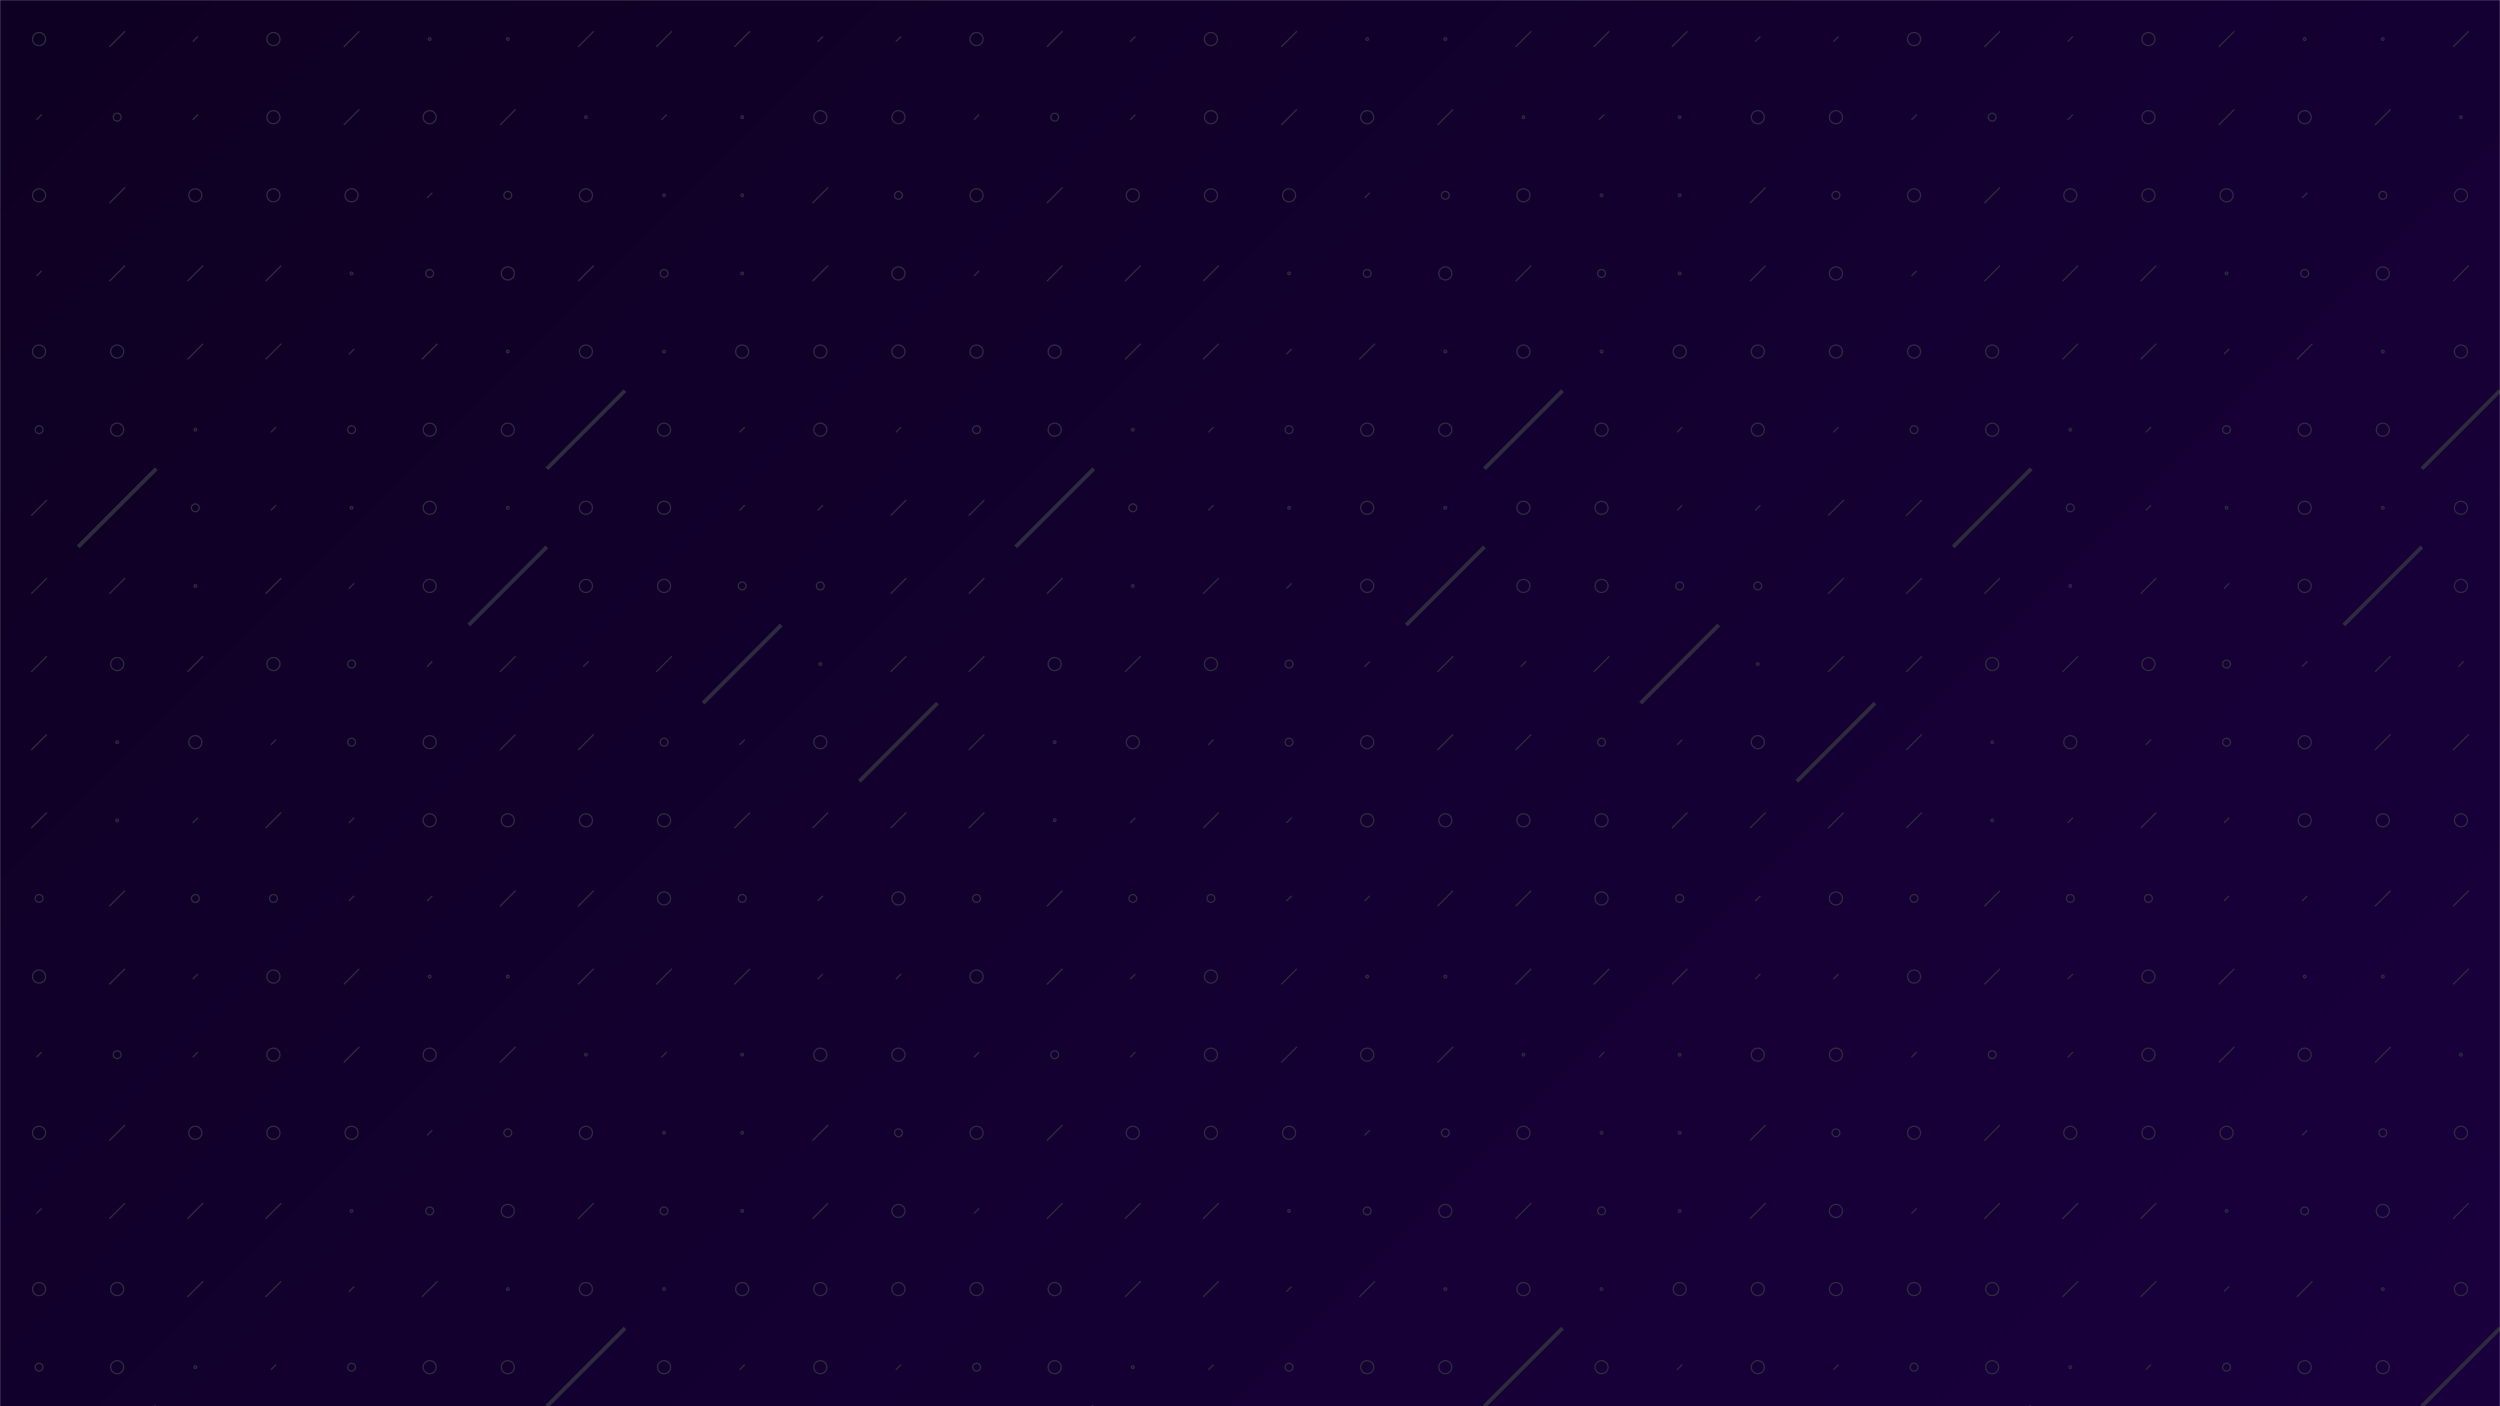<svg xmlns="http://www.w3.org/2000/svg" version="1.1" xmlns:xlink="http://www.w3.org/1999/xlink" xmlns:svgjs="http://svgjs.com/svgjs" width="1920" height="1080" preserveAspectRatio="none" viewBox="0 0 1920 1080"><g mask="url(&quot;#SvgjsMask8456&quot;)" fill="none"><rect width="1920" height="1080" x="0" y="0" fill="url(#SvgjsLinearGradient8457)"></rect><use xlink:href="#SvgjsSymbol8464" x="0" y="0"></use><use xlink:href="#SvgjsSymbol8464" x="0" y="720"></use><use xlink:href="#SvgjsSymbol8464" x="720" y="0"></use><use xlink:href="#SvgjsSymbol8464" x="720" y="720"></use><use xlink:href="#SvgjsSymbol8464" x="1440" y="0"></use><use xlink:href="#SvgjsSymbol8464" x="1440" y="720"></use></g><defs><mask id="SvgjsMask8456"><rect width="1920" height="1080" fill="#ffffff"></rect></mask><linearGradient x1="10.94%" y1="-19.44%" x2="89.06%" y2="119.44%" gradientUnits="userSpaceOnUse" id="SvgjsLinearGradient8457"><stop stop-color="rgba(14, 0, 34, 1)" offset="0"></stop><stop stop-color="rgba(25, 0, 61, 1)" offset="0.99"></stop></linearGradient><path d="M-1 0 a1 1 0 1 0 2 0 a1 1 0 1 0 -2 0z" id="SvgjsPath8463"></path><path d="M-3 0 a3 3 0 1 0 6 0 a3 3 0 1 0 -6 0z" id="SvgjsPath8460"></path><path d="M-5 0 a5 5 0 1 0 10 0 a5 5 0 1 0 -10 0z" id="SvgjsPath8458"></path><path d="M2 -2 L-2 2z" id="SvgjsPath8459"></path><path d="M6 -6 L-6 6z" id="SvgjsPath8461"></path><path d="M30 -30 L-30 30z" id="SvgjsPath8462"></path></defs><symbol id="SvgjsSymbol8464"><use xlink:href="#SvgjsPath8458" x="30" y="30" stroke="rgba(45, 43, 62, 1)"></use><use xlink:href="#SvgjsPath8459" x="30" y="90" stroke="rgba(45, 43, 62, 1)"></use><use xlink:href="#SvgjsPath8458" x="30" y="150" stroke="rgba(45, 43, 62, 1)"></use><use xlink:href="#SvgjsPath8459" x="30" y="210" stroke="rgba(45, 43, 62, 1)"></use><use xlink:href="#SvgjsPath8458" x="30" y="270" stroke="rgba(45, 43, 62, 1)"></use><use xlink:href="#SvgjsPath8460" x="30" y="330" stroke="rgba(45, 43, 62, 1)"></use><use xlink:href="#SvgjsPath8461" x="30" y="390" stroke="rgba(45, 43, 62, 1)"></use><use xlink:href="#SvgjsPath8461" x="30" y="450" stroke="rgba(45, 43, 62, 1)"></use><use xlink:href="#SvgjsPath8461" x="30" y="510" stroke="rgba(45, 43, 62, 1)"></use><use xlink:href="#SvgjsPath8461" x="30" y="570" stroke="rgba(45, 43, 62, 1)"></use><use xlink:href="#SvgjsPath8461" x="30" y="630" stroke="rgba(45, 43, 62, 1)"></use><use xlink:href="#SvgjsPath8460" x="30" y="690" stroke="rgba(45, 43, 62, 1)"></use><use xlink:href="#SvgjsPath8461" x="90" y="30" stroke="rgba(45, 43, 62, 1)"></use><use xlink:href="#SvgjsPath8460" x="90" y="90" stroke="rgba(45, 43, 62, 1)"></use><use xlink:href="#SvgjsPath8461" x="90" y="150" stroke="rgba(45, 43, 62, 1)"></use><use xlink:href="#SvgjsPath8461" x="90" y="210" stroke="rgba(45, 43, 62, 1)"></use><use xlink:href="#SvgjsPath8458" x="90" y="270" stroke="rgba(45, 43, 62, 1)"></use><use xlink:href="#SvgjsPath8458" x="90" y="330" stroke="rgba(45, 43, 62, 1)"></use><use xlink:href="#SvgjsPath8462" x="90" y="390" stroke="rgba(45, 43, 62, 1)" stroke-width="3"></use><use xlink:href="#SvgjsPath8461" x="90" y="450" stroke="rgba(45, 43, 62, 1)"></use><use xlink:href="#SvgjsPath8458" x="90" y="510" stroke="rgba(45, 43, 62, 1)"></use><use xlink:href="#SvgjsPath8463" x="90" y="570" stroke="rgba(45, 43, 62, 1)"></use><use xlink:href="#SvgjsPath8463" x="90" y="630" stroke="rgba(45, 43, 62, 1)"></use><use xlink:href="#SvgjsPath8461" x="90" y="690" stroke="rgba(45, 43, 62, 1)"></use><use xlink:href="#SvgjsPath8459" x="150" y="30" stroke="rgba(45, 43, 62, 1)"></use><use xlink:href="#SvgjsPath8459" x="150" y="90" stroke="rgba(45, 43, 62, 1)"></use><use xlink:href="#SvgjsPath8458" x="150" y="150" stroke="rgba(45, 43, 62, 1)"></use><use xlink:href="#SvgjsPath8461" x="150" y="210" stroke="rgba(45, 43, 62, 1)"></use><use xlink:href="#SvgjsPath8461" x="150" y="270" stroke="rgba(45, 43, 62, 1)"></use><use xlink:href="#SvgjsPath8463" x="150" y="330" stroke="rgba(45, 43, 62, 1)"></use><use xlink:href="#SvgjsPath8460" x="150" y="390" stroke="rgba(45, 43, 62, 1)"></use><use xlink:href="#SvgjsPath8463" x="150" y="450" stroke="rgba(45, 43, 62, 1)"></use><use xlink:href="#SvgjsPath8461" x="150" y="510" stroke="rgba(45, 43, 62, 1)"></use><use xlink:href="#SvgjsPath8458" x="150" y="570" stroke="rgba(45, 43, 62, 1)"></use><use xlink:href="#SvgjsPath8459" x="150" y="630" stroke="rgba(45, 43, 62, 1)"></use><use xlink:href="#SvgjsPath8460" x="150" y="690" stroke="rgba(45, 43, 62, 1)"></use><use xlink:href="#SvgjsPath8458" x="210" y="30" stroke="rgba(45, 43, 62, 1)"></use><use xlink:href="#SvgjsPath8458" x="210" y="90" stroke="rgba(45, 43, 62, 1)"></use><use xlink:href="#SvgjsPath8458" x="210" y="150" stroke="rgba(45, 43, 62, 1)"></use><use xlink:href="#SvgjsPath8461" x="210" y="210" stroke="rgba(45, 43, 62, 1)"></use><use xlink:href="#SvgjsPath8461" x="210" y="270" stroke="rgba(45, 43, 62, 1)"></use><use xlink:href="#SvgjsPath8459" x="210" y="330" stroke="rgba(45, 43, 62, 1)"></use><use xlink:href="#SvgjsPath8459" x="210" y="390" stroke="rgba(45, 43, 62, 1)"></use><use xlink:href="#SvgjsPath8461" x="210" y="450" stroke="rgba(45, 43, 62, 1)"></use><use xlink:href="#SvgjsPath8458" x="210" y="510" stroke="rgba(45, 43, 62, 1)"></use><use xlink:href="#SvgjsPath8459" x="210" y="570" stroke="rgba(45, 43, 62, 1)"></use><use xlink:href="#SvgjsPath8461" x="210" y="630" stroke="rgba(45, 43, 62, 1)"></use><use xlink:href="#SvgjsPath8460" x="210" y="690" stroke="rgba(45, 43, 62, 1)"></use><use xlink:href="#SvgjsPath8461" x="270" y="30" stroke="rgba(45, 43, 62, 1)"></use><use xlink:href="#SvgjsPath8461" x="270" y="90" stroke="rgba(45, 43, 62, 1)"></use><use xlink:href="#SvgjsPath8458" x="270" y="150" stroke="rgba(45, 43, 62, 1)"></use><use xlink:href="#SvgjsPath8463" x="270" y="210" stroke="rgba(45, 43, 62, 1)"></use><use xlink:href="#SvgjsPath8459" x="270" y="270" stroke="rgba(45, 43, 62, 1)"></use><use xlink:href="#SvgjsPath8460" x="270" y="330" stroke="rgba(45, 43, 62, 1)"></use><use xlink:href="#SvgjsPath8463" x="270" y="390" stroke="rgba(45, 43, 62, 1)"></use><use xlink:href="#SvgjsPath8459" x="270" y="450" stroke="rgba(45, 43, 62, 1)"></use><use xlink:href="#SvgjsPath8460" x="270" y="510" stroke="rgba(45, 43, 62, 1)"></use><use xlink:href="#SvgjsPath8460" x="270" y="570" stroke="rgba(45, 43, 62, 1)"></use><use xlink:href="#SvgjsPath8459" x="270" y="630" stroke="rgba(45, 43, 62, 1)"></use><use xlink:href="#SvgjsPath8459" x="270" y="690" stroke="rgba(45, 43, 62, 1)"></use><use xlink:href="#SvgjsPath8463" x="330" y="30" stroke="rgba(45, 43, 62, 1)"></use><use xlink:href="#SvgjsPath8458" x="330" y="90" stroke="rgba(45, 43, 62, 1)"></use><use xlink:href="#SvgjsPath8459" x="330" y="150" stroke="rgba(45, 43, 62, 1)"></use><use xlink:href="#SvgjsPath8460" x="330" y="210" stroke="rgba(45, 43, 62, 1)"></use><use xlink:href="#SvgjsPath8461" x="330" y="270" stroke="rgba(45, 43, 62, 1)"></use><use xlink:href="#SvgjsPath8458" x="330" y="330" stroke="rgba(45, 43, 62, 1)"></use><use xlink:href="#SvgjsPath8458" x="330" y="390" stroke="rgba(45, 43, 62, 1)"></use><use xlink:href="#SvgjsPath8458" x="330" y="450" stroke="rgba(45, 43, 62, 1)"></use><use xlink:href="#SvgjsPath8459" x="330" y="510" stroke="rgba(45, 43, 62, 1)"></use><use xlink:href="#SvgjsPath8458" x="330" y="570" stroke="rgba(45, 43, 62, 1)"></use><use xlink:href="#SvgjsPath8458" x="330" y="630" stroke="rgba(45, 43, 62, 1)"></use><use xlink:href="#SvgjsPath8459" x="330" y="690" stroke="rgba(45, 43, 62, 1)"></use><use xlink:href="#SvgjsPath8463" x="390" y="30" stroke="rgba(45, 43, 62, 1)"></use><use xlink:href="#SvgjsPath8461" x="390" y="90" stroke="rgba(45, 43, 62, 1)"></use><use xlink:href="#SvgjsPath8460" x="390" y="150" stroke="rgba(45, 43, 62, 1)"></use><use xlink:href="#SvgjsPath8458" x="390" y="210" stroke="rgba(45, 43, 62, 1)"></use><use xlink:href="#SvgjsPath8463" x="390" y="270" stroke="rgba(45, 43, 62, 1)"></use><use xlink:href="#SvgjsPath8458" x="390" y="330" stroke="rgba(45, 43, 62, 1)"></use><use xlink:href="#SvgjsPath8463" x="390" y="390" stroke="rgba(45, 43, 62, 1)"></use><use xlink:href="#SvgjsPath8462" x="390" y="450" stroke="rgba(45, 43, 62, 1)" stroke-width="3"></use><use xlink:href="#SvgjsPath8461" x="390" y="510" stroke="rgba(45, 43, 62, 1)"></use><use xlink:href="#SvgjsPath8461" x="390" y="570" stroke="rgba(45, 43, 62, 1)"></use><use xlink:href="#SvgjsPath8458" x="390" y="630" stroke="rgba(45, 43, 62, 1)"></use><use xlink:href="#SvgjsPath8461" x="390" y="690" stroke="rgba(45, 43, 62, 1)"></use><use xlink:href="#SvgjsPath8461" x="450" y="30" stroke="rgba(45, 43, 62, 1)"></use><use xlink:href="#SvgjsPath8463" x="450" y="90" stroke="rgba(45, 43, 62, 1)"></use><use xlink:href="#SvgjsPath8458" x="450" y="150" stroke="rgba(45, 43, 62, 1)"></use><use xlink:href="#SvgjsPath8461" x="450" y="210" stroke="rgba(45, 43, 62, 1)"></use><use xlink:href="#SvgjsPath8458" x="450" y="270" stroke="rgba(45, 43, 62, 1)"></use><use xlink:href="#SvgjsPath8462" x="450" y="330" stroke="rgba(45, 43, 62, 1)" stroke-width="3"></use><use xlink:href="#SvgjsPath8458" x="450" y="390" stroke="rgba(45, 43, 62, 1)"></use><use xlink:href="#SvgjsPath8458" x="450" y="450" stroke="rgba(45, 43, 62, 1)"></use><use xlink:href="#SvgjsPath8459" x="450" y="510" stroke="rgba(45, 43, 62, 1)"></use><use xlink:href="#SvgjsPath8461" x="450" y="570" stroke="rgba(45, 43, 62, 1)"></use><use xlink:href="#SvgjsPath8458" x="450" y="630" stroke="rgba(45, 43, 62, 1)"></use><use xlink:href="#SvgjsPath8461" x="450" y="690" stroke="rgba(45, 43, 62, 1)"></use><use xlink:href="#SvgjsPath8461" x="510" y="30" stroke="rgba(45, 43, 62, 1)"></use><use xlink:href="#SvgjsPath8459" x="510" y="90" stroke="rgba(45, 43, 62, 1)"></use><use xlink:href="#SvgjsPath8463" x="510" y="150" stroke="rgba(45, 43, 62, 1)"></use><use xlink:href="#SvgjsPath8460" x="510" y="210" stroke="rgba(45, 43, 62, 1)"></use><use xlink:href="#SvgjsPath8463" x="510" y="270" stroke="rgba(45, 43, 62, 1)"></use><use xlink:href="#SvgjsPath8458" x="510" y="330" stroke="rgba(45, 43, 62, 1)"></use><use xlink:href="#SvgjsPath8458" x="510" y="390" stroke="rgba(45, 43, 62, 1)"></use><use xlink:href="#SvgjsPath8458" x="510" y="450" stroke="rgba(45, 43, 62, 1)"></use><use xlink:href="#SvgjsPath8461" x="510" y="510" stroke="rgba(45, 43, 62, 1)"></use><use xlink:href="#SvgjsPath8460" x="510" y="570" stroke="rgba(45, 43, 62, 1)"></use><use xlink:href="#SvgjsPath8458" x="510" y="630" stroke="rgba(45, 43, 62, 1)"></use><use xlink:href="#SvgjsPath8458" x="510" y="690" stroke="rgba(45, 43, 62, 1)"></use><use xlink:href="#SvgjsPath8461" x="570" y="30" stroke="rgba(45, 43, 62, 1)"></use><use xlink:href="#SvgjsPath8463" x="570" y="90" stroke="rgba(45, 43, 62, 1)"></use><use xlink:href="#SvgjsPath8463" x="570" y="150" stroke="rgba(45, 43, 62, 1)"></use><use xlink:href="#SvgjsPath8463" x="570" y="210" stroke="rgba(45, 43, 62, 1)"></use><use xlink:href="#SvgjsPath8458" x="570" y="270" stroke="rgba(45, 43, 62, 1)"></use><use xlink:href="#SvgjsPath8459" x="570" y="330" stroke="rgba(45, 43, 62, 1)"></use><use xlink:href="#SvgjsPath8459" x="570" y="390" stroke="rgba(45, 43, 62, 1)"></use><use xlink:href="#SvgjsPath8460" x="570" y="450" stroke="rgba(45, 43, 62, 1)"></use><use xlink:href="#SvgjsPath8462" x="570" y="510" stroke="rgba(45, 43, 62, 1)" stroke-width="3"></use><use xlink:href="#SvgjsPath8459" x="570" y="570" stroke="rgba(45, 43, 62, 1)"></use><use xlink:href="#SvgjsPath8461" x="570" y="630" stroke="rgba(45, 43, 62, 1)"></use><use xlink:href="#SvgjsPath8460" x="570" y="690" stroke="rgba(45, 43, 62, 1)"></use><use xlink:href="#SvgjsPath8459" x="630" y="30" stroke="rgba(45, 43, 62, 1)"></use><use xlink:href="#SvgjsPath8458" x="630" y="90" stroke="rgba(45, 43, 62, 1)"></use><use xlink:href="#SvgjsPath8461" x="630" y="150" stroke="rgba(45, 43, 62, 1)"></use><use xlink:href="#SvgjsPath8461" x="630" y="210" stroke="rgba(45, 43, 62, 1)"></use><use xlink:href="#SvgjsPath8458" x="630" y="270" stroke="rgba(45, 43, 62, 1)"></use><use xlink:href="#SvgjsPath8458" x="630" y="330" stroke="rgba(45, 43, 62, 1)"></use><use xlink:href="#SvgjsPath8459" x="630" y="390" stroke="rgba(45, 43, 62, 1)"></use><use xlink:href="#SvgjsPath8460" x="630" y="450" stroke="rgba(45, 43, 62, 1)"></use><use xlink:href="#SvgjsPath8463" x="630" y="510" stroke="rgba(45, 43, 62, 1)"></use><use xlink:href="#SvgjsPath8458" x="630" y="570" stroke="rgba(45, 43, 62, 1)"></use><use xlink:href="#SvgjsPath8461" x="630" y="630" stroke="rgba(45, 43, 62, 1)"></use><use xlink:href="#SvgjsPath8459" x="630" y="690" stroke="rgba(45, 43, 62, 1)"></use><use xlink:href="#SvgjsPath8459" x="690" y="30" stroke="rgba(45, 43, 62, 1)"></use><use xlink:href="#SvgjsPath8458" x="690" y="90" stroke="rgba(45, 43, 62, 1)"></use><use xlink:href="#SvgjsPath8460" x="690" y="150" stroke="rgba(45, 43, 62, 1)"></use><use xlink:href="#SvgjsPath8458" x="690" y="210" stroke="rgba(45, 43, 62, 1)"></use><use xlink:href="#SvgjsPath8458" x="690" y="270" stroke="rgba(45, 43, 62, 1)"></use><use xlink:href="#SvgjsPath8459" x="690" y="330" stroke="rgba(45, 43, 62, 1)"></use><use xlink:href="#SvgjsPath8461" x="690" y="390" stroke="rgba(45, 43, 62, 1)"></use><use xlink:href="#SvgjsPath8461" x="690" y="450" stroke="rgba(45, 43, 62, 1)"></use><use xlink:href="#SvgjsPath8461" x="690" y="510" stroke="rgba(45, 43, 62, 1)"></use><use xlink:href="#SvgjsPath8462" x="690" y="570" stroke="rgba(45, 43, 62, 1)" stroke-width="3"></use><use xlink:href="#SvgjsPath8461" x="690" y="630" stroke="rgba(45, 43, 62, 1)"></use><use xlink:href="#SvgjsPath8458" x="690" y="690" stroke="rgba(45, 43, 62, 1)"></use></symbol></svg>